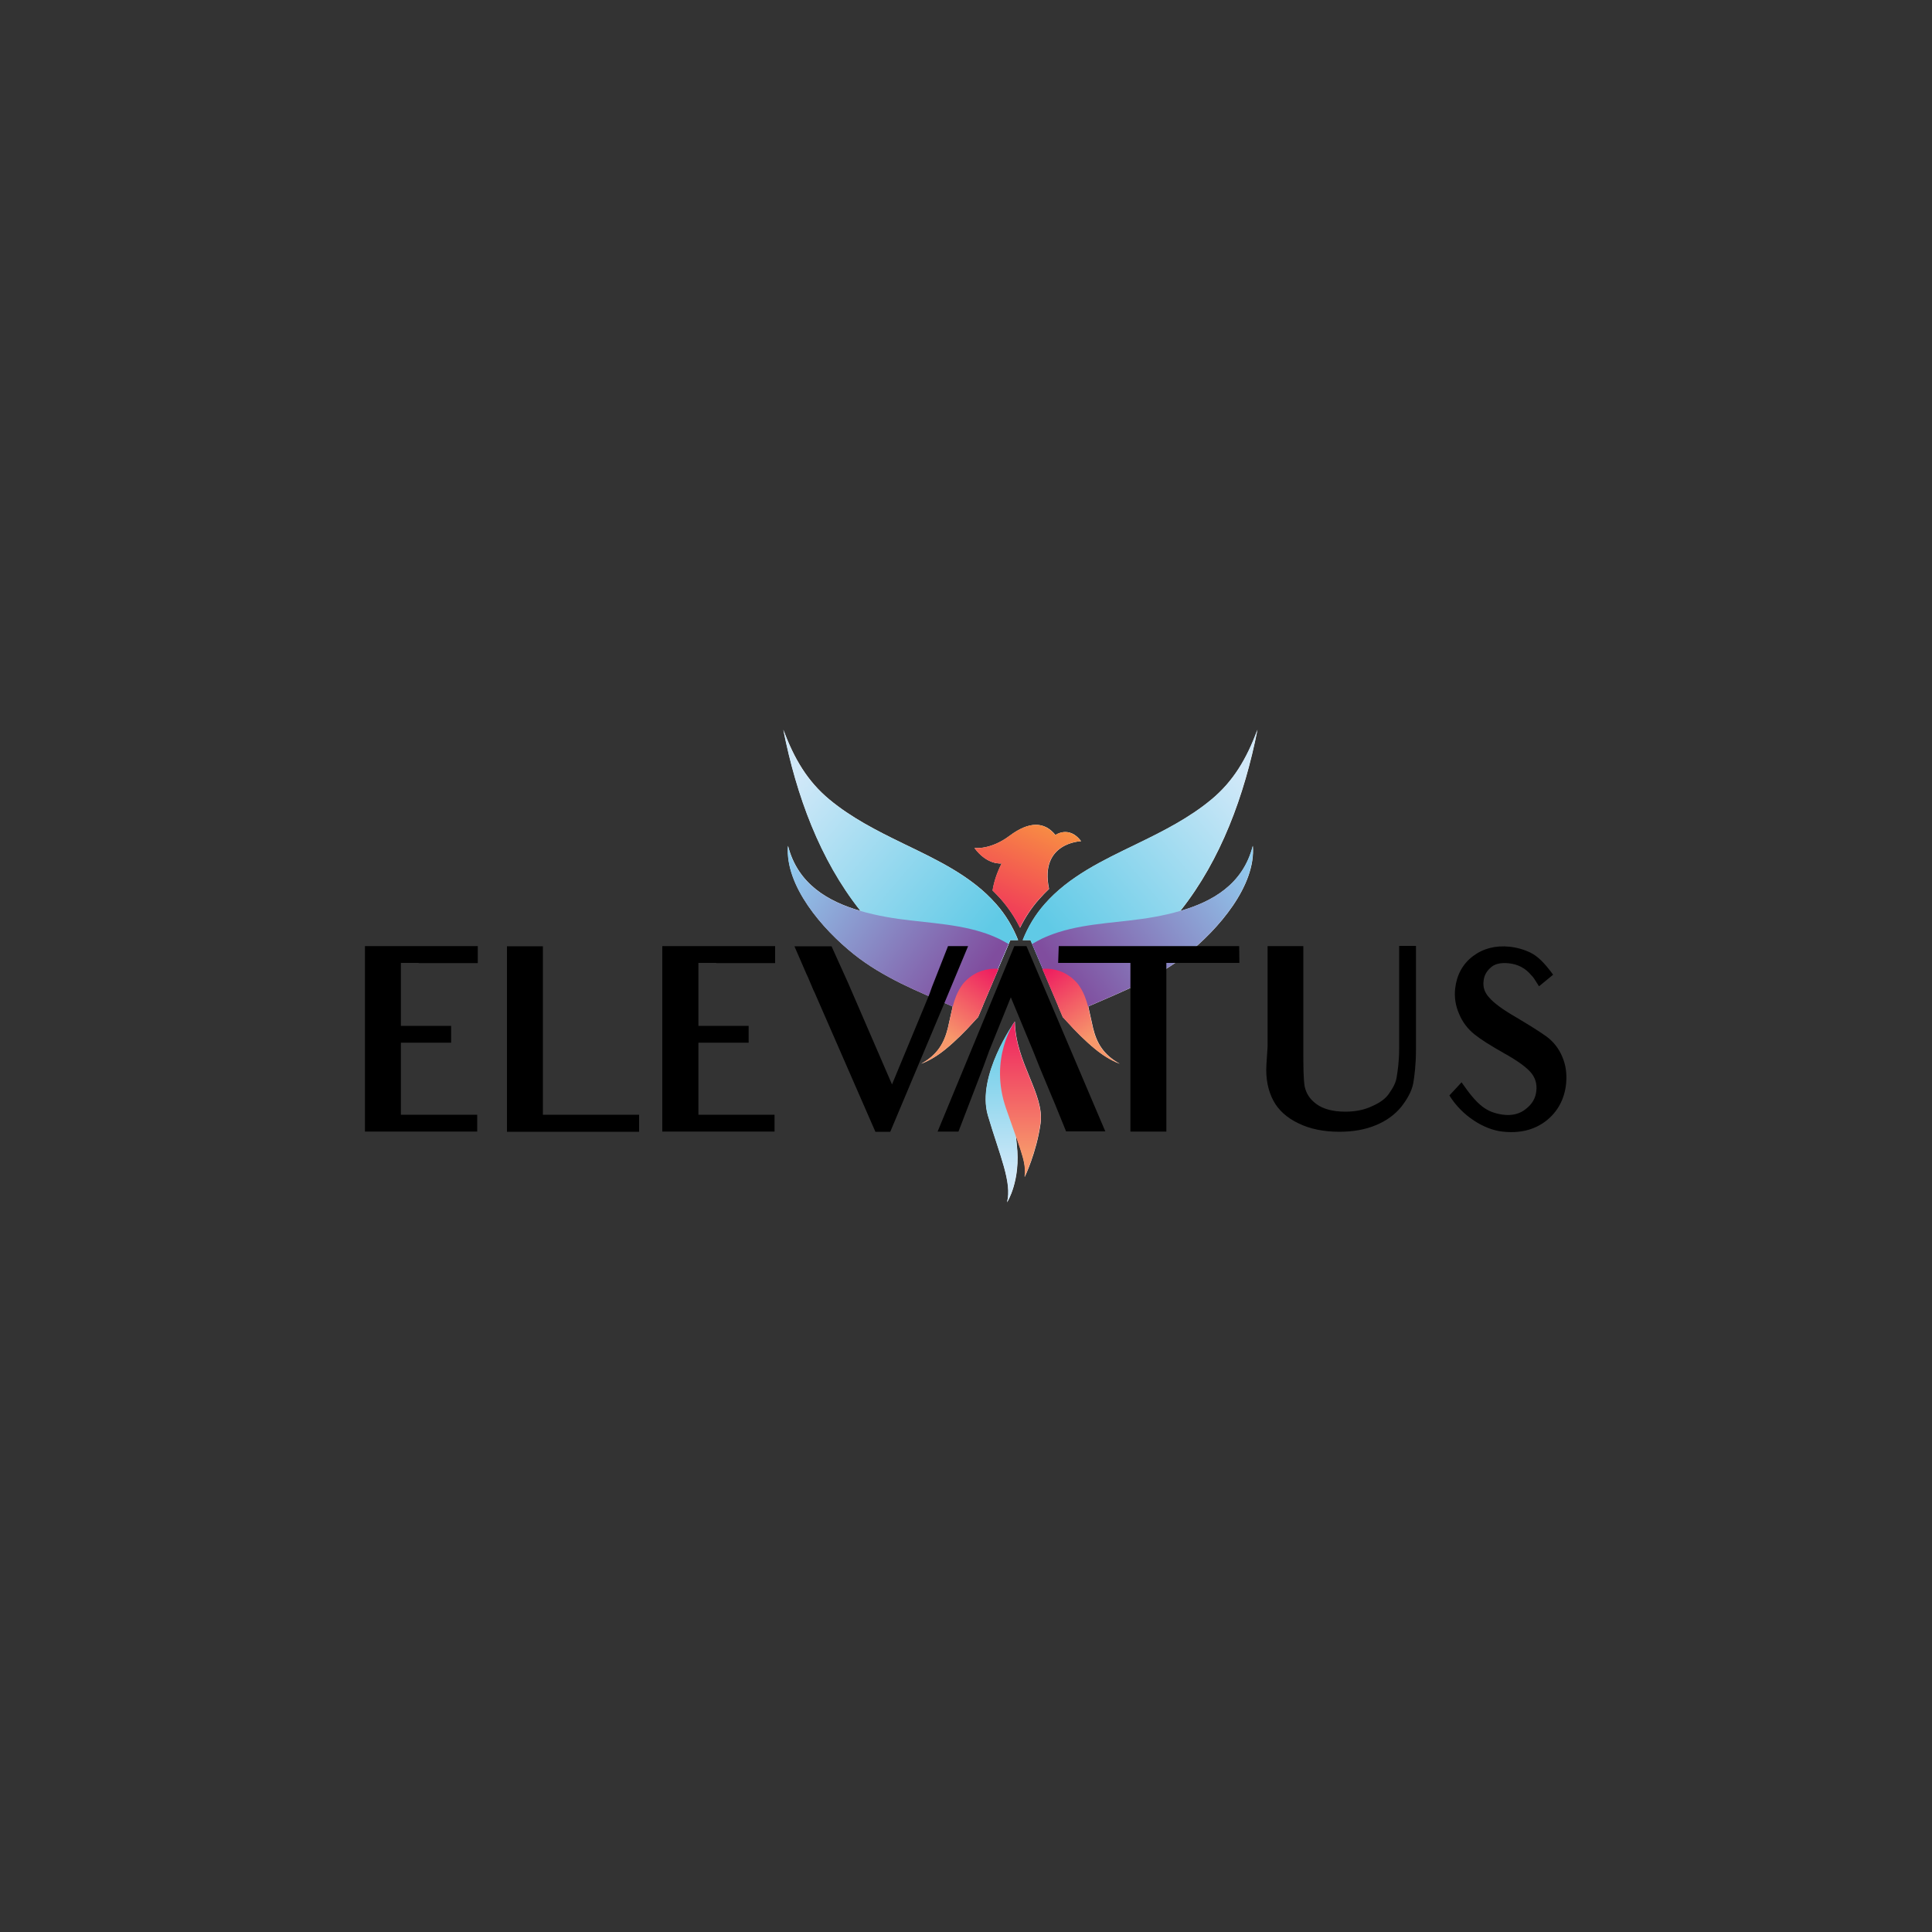 <?xml version="1.0" encoding="utf-8"?>
<!-- Generator: Adobe Illustrator 25.0.0, SVG Export Plug-In . SVG Version: 6.00 Build 0)  -->
<svg version="1.1" id="Layer_1" xmlns="http://www.w3.org/2000/svg" xmlns:xlink="http://www.w3.org/1999/xlink" x="0px" y="0px"
	 viewBox="0 0 1000 1000" style="enable-background:new 0 0 1000 1000;" xml:space="preserve">
<rect x="0" y="0" width="1000" height="1000" fill="#333333" stroke="none"/>
<style type="text/css">
	.st0{fill:#FFFFFF;}
	.st1{fill:url(#SVGID_1_);}
	.st2{fill:url(#SVGID_2_);}
	.st3{fill:url(#SVGID_3_);}
	.st4{fill:url(#SVGID_4_);}
	.st5{fill:url(#SVGID_5_);}
	.st6{fill:url(#SVGID_6_);}
	.st7{fill:url(#SVGID_7_);}
	.st8{fill:url(#SVGID_8_);}
	.st9{fill:url(#SVGID_9_);}
</style>
<g>
	<path class="st0" d="M405.5,377.7c6.8,34.2,18.9,67.2,39.8,93.6c4.4,5.6,9.2,10.8,14.4,15.7c8.7,8.2,18.7,15.1,28.1,22.5
		c2.4,1.9,4.8,3.8,7.1,5.8c0.4,0.4,0.8,0.7,1.3,1.1c3.5,3.1,6.9,6.4,9.9,10l2.5-5.9l0-0.1l2.8-6.6l5.3-12.5l5.5-12.9l0.8-1.8h4
		c-2.7-6.8-6.5-13.2-11.4-18.7c-12.5-14.3-30.3-22.7-47.5-31c-0.3-0.2-0.7-0.3-1-0.5c-13.2-6.4-26.5-13.2-37.8-22.6
		C418,404.4,411.1,392.8,405.5,377.7z"/>
	<path class="st0" d="M442,493.9c7.5,6,15.8,10.8,24.4,15.1c8.7,4.3,17.7,8,26.6,11.9c1.5,0.6,3,1.3,4.4,1.9
		c2.8,1.2,5.7,2.5,8.5,3.8c0.1,0,0.1,0,0.2,0.1c0,0-0.1-0.1-0.1-0.1c0,0,0,0,0,0l2.5-5.9l0-0.1l2.8-6.6l5.3-12.5l5.5-12.9
		c-1.7-1-3.4-1.9-5.2-2.8c-2.8-1.3-5.6-2.4-8.5-3.3c-15.8-5-33.2-4.9-49.6-7.9c-4.4-0.8-9-1.8-13.7-3.2c-16-4.7-32.1-13.5-37.2-33.6
		C406.3,458.5,425.7,480.9,442,493.9z"/>
	<path class="st0" d="M476.8,550.6c4.7-1.8,8.9-4.5,12.8-7.7c5-4.1,10.1-9.2,14.4-14c0.7-0.8,1.4-1.5,2.1-2.3l0,0c0,0,0,0,0.1,0
		c0,0,0,0,0,0l2.5-5.9l0-0.1l2.8-6.6l5.3-12.5c-0.8-0.1-1.7-0.1-2.5-0.1c-2.9,0.1-5.8,0.8-8.4,2c-2.9,1.4-5.6,3.5-7.6,6
		c-1.4,1.9-2.5,3.9-3.4,6.1c-0.7,1.8-1.3,3.6-1.8,5.5c-0.9,3.7-1.6,7.5-2.5,11.2C488.7,539.9,485.3,545.9,476.8,550.6z"/>
	<path class="st0" d="M518.5,446.9c-2.5,4.9-4,9.6-4.7,14c1.5,1.5,3,3,4.4,4.6c3.9,4.5,7.2,9.4,9.8,14.7c2.6-5.3,5.9-10.3,9.8-14.7
		c1.7-1.9,3.4-3.7,5.2-5.4c-5.1-24.1,16.6-24.7,16.6-24.7c-6.2-8.3-13.3-3.2-13.3-3.2c-5.7-7.1-13.7-7.1-23.7,0.4
		c-10,7.5-18.2,6.3-18.2,6.3C511.1,448,518.5,446.9,518.5,446.9z"/>
	<path class="st0" d="M525.3,528.8L525.3,528.8c0,0-20,28-13.9,48.6c6.1,20.6,12.6,34.7,9.9,44.9c0,0,7.2-11.2,5-29.9
		C524.2,573.6,522.1,539.7,525.3,528.8z"/>
	<path class="st0" d="M525.3,528.8c0,0-13.6,19-4.4,45.1c9.3,26.1,10.1,27.9,9.5,35.3c0,0,6.1-12.6,8.2-27.7
		C540.7,566.3,525.7,550.1,525.3,528.8z"/>
	<path class="st0" d="M650.9,377.7c-6.8,34.2-18.9,67.2-39.8,93.6c-4.4,5.6-9.2,10.8-14.4,15.7c-8.7,8.2-18.7,15.1-28.1,22.5
		c-2.4,1.9-4.8,3.8-7.1,5.8c-0.4,0.4-0.8,0.7-1.3,1.1c-3.5,3.1-6.9,6.4-9.9,10l-2.5-5.9l0-0.1l-2.8-6.6l-5.3-12.5l-5.5-12.9
		l-0.8-1.8h-4c2.7-6.8,6.5-13.2,11.4-18.7c12.5-14.3,30.3-22.7,47.5-31c0.3-0.2,0.7-0.3,1-0.5c13.2-6.4,26.5-13.2,37.8-22.6
		C638.4,404.4,645.3,392.8,650.9,377.7z"/>
	<path class="st0" d="M614.4,493.9c-7.5,6-15.8,10.8-24.4,15.1c-8.7,4.3-17.7,8-26.6,11.9c-1.5,0.6-3,1.3-4.4,1.9
		c-2.8,1.2-5.7,2.5-8.5,3.8c-0.1,0-0.1,0-0.2,0.1c0,0,0.1-0.1,0.1-0.1c0,0,0,0,0,0l-2.5-5.9l0-0.1l-2.8-6.6l-5.3-12.5l-5.5-12.9
		c1.7-1,3.4-1.9,5.2-2.8c2.8-1.3,5.6-2.4,8.5-3.3c15.8-5,33.2-4.9,49.6-7.9c4.4-0.8,9-1.8,13.7-3.2c16-4.7,32.1-13.5,37.2-33.6
		C650.1,458.5,630.7,480.9,614.4,493.9z"/>
	<path class="st0" d="M579.6,550.6c-4.7-1.8-8.9-4.5-12.8-7.7c-5-4.1-10.1-9.2-14.4-14c-0.7-0.8-1.4-1.5-2.1-2.3l0,0c0,0,0,0-0.1,0
		c0,0,0,0,0,0l-2.5-5.9l0-0.1l-2.8-6.6l-5.3-12.5c0.8-0.1,1.7-0.1,2.5-0.1c2.9,0.1,5.8,0.8,8.4,2c2.9,1.4,5.6,3.5,7.6,6
		c1.4,1.9,2.5,3.9,3.4,6.1c0.7,1.8,1.3,3.6,1.8,5.5c0.9,3.7,1.6,7.5,2.5,11.2C567.7,539.9,571.1,545.9,579.6,550.6z"/>
</g>
<g>
	
		<linearGradient id="SVGID_1_" gradientUnits="userSpaceOnUse" x1="619.557" y1="491.073" x2="716.025" y2="409.05" gradientTransform="matrix(-1 0 0 1 1123.59 0)">
		<stop  offset="0" style="stop-color:#60CAE6"/>
		<stop  offset="1" style="stop-color:#D0E8F8"/>
	</linearGradient>
	<path class="st1" d="M405.4,377.7c6.8,34.2,18.9,67.2,39.8,93.6c4.4,5.6,9.2,10.8,14.4,15.7c8.7,8.2,18.7,15.1,28.1,22.5
		c2.4,1.9,4.8,3.8,7.1,5.8c0.4,0.4,0.8,0.7,1.3,1.1c3.5,3.1,6.9,6.4,9.9,10l2.5-5.9l0-0.1l2.8-6.6l5.3-12.5l5.5-12.9l0.8-1.8h4
		c-2.7-6.8-6.5-13.2-11.4-18.7c-12.5-14.3-30.3-22.7-47.5-31c-0.3-0.2-0.7-0.3-1-0.5c-13.2-6.4-26.5-13.2-37.8-22.6
		C417.9,404.4,411,392.8,405.4,377.7z"/>
	
		<linearGradient id="SVGID_2_" gradientUnits="userSpaceOnUse" x1="618.521" y1="507.838" x2="718.083" y2="436.133" gradientTransform="matrix(-1 0 0 1 1123.59 0)">
		<stop  offset="0" style="stop-color:#804D9E"/>
		<stop  offset="1" style="stop-color:#93D5F5"/>
	</linearGradient>
	<path class="st2" d="M441.9,493.9c7.5,6,15.8,10.8,24.4,15.1c8.7,4.3,17.7,8,26.6,11.9c1.5,0.6,3,1.3,4.4,1.9
		c2.8,1.2,5.7,2.5,8.5,3.8c0.1,0,0.1,0,0.2,0.1c0,0-0.1-0.1-0.1-0.1c0,0,0,0,0,0l2.5-5.9l0-0.1l2.8-6.6l5.3-12.5l5.5-12.9
		c-1.7-1-3.4-1.9-5.2-2.8c-2.8-1.3-5.6-2.4-8.5-3.3c-15.8-5-33.2-4.9-49.6-7.9c-4.4-0.8-9-1.8-13.7-3.2c-16-4.7-32.1-13.5-37.2-33.6
		C406.2,458.5,425.6,480.9,441.9,493.9z"/>
	
		<linearGradient id="SVGID_3_" gradientUnits="userSpaceOnUse" x1="610.268" y1="501.991" x2="633.998" y2="535.522" gradientTransform="matrix(-1 0 0 1 1123.59 0)">
		<stop  offset="0" style="stop-color:#EE1F60"/>
		<stop  offset="1" style="stop-color:#F7986B"/>
	</linearGradient>
	<path class="st3" d="M476.8,550.6c4.7-1.8,8.9-4.5,12.8-7.7c5-4.1,10.1-9.2,14.4-14c0.7-0.8,1.4-1.5,2.1-2.3l0,0c0,0,0,0,0.1,0
		c0,0,0,0,0,0l2.5-5.9l0-0.1l2.8-6.6l5.3-12.5c-0.8-0.1-1.7-0.1-2.5-0.1c-2.9,0.1-5.8,0.8-8.4,2c-2.9,1.4-5.6,3.5-7.6,6
		c-1.4,1.9-2.5,3.9-3.4,6.1c-0.7,1.8-1.3,3.6-1.8,5.5c-0.9,3.7-1.6,7.5-2.5,11.2C488.6,539.9,485.2,545.9,476.8,550.6z"/>
</g>
<path d="M216.7,498.4h-9.2V515v2.6V531h6.3h19.7v8.7h-19.3h-6.7v8.3v2v3.4v6.3V577h8.9H247v8.7h-58.1v-26v-6.3V548v-33.1v-25.2h58.4
	v8.8H216.7z"/>
<path d="M262.4,585.8v-26.1v-44.4v-25.5H281V577h49.8v8.8H262.4z"/>
<path d="M370.7,498.4h-9.2V515v2.6V531h6.3h19.7v8.7h-19.3h-6.7v8.3v2v3.4v6.3V577h8.9h30.5v8.7h-58.1v-26v-6.3V548v-33.1v-25.2
	h58.4v8.8H370.7z"/>
<path d="M487.8,521.6l-27,64.2h-7.7l-31.3-71.7l-0.9-1.9c-0.5-1.1-1.1-2.6-1.9-4.5c-0.5-1.3-1.1-2.6-1.6-3.6l-6.2-14.3h19.2
	l8.5,18.8l22.8,52.7l17.7-42.7c1.3-3,2.3-5.6,3-7.8l8.3-21.1h10.4L487.8,521.6z"/>
<path d="M725.2,573c-3.3,4-7.7,7.2-13.1,9.4c-5.5,2.3-11.8,3.4-18.8,3.4c-8.3,0-15.4-1.5-21.3-4.4c-6-2.9-10.3-6.8-12.9-11.7
	c-2.6-4.8-4.1-11.2-3.6-18.7l0.6-9.2v-27.6v-24.5h18.5v24.5v28.1c0,4.8,0,8.9,0.1,12.4c0.1,3.4,0.3,5.9,0.6,7.7c0.8,3.5,2.5,6.4,6,9
	c3.5,2.6,8.5,4,15.1,4c5,0,9.7-0.9,13.7-2.8c4.3-1.9,7.3-4.1,9-6.8c2-2.8,3.4-5.5,3.8-8.2c0.5-3.1,1.3-8,1.3-14.8v-30.4v-22.8h8.7
	v24v29.8c0,7.8-0.8,13.6-1.4,17.3C730.6,565.2,728.1,569.3,725.2,573z"/>
<path d="M777.6,585.7c-9.3-1-20.8-8-27.4-18.7l6.3-6.8c8.4,12.2,12.9,15.4,21,16.7c5.3,0.8,9.4-0.5,12.4-3c3.3-2.6,4.9-5.6,5.3-9.2
	c0.4-3.6-0.5-6.7-2.6-9.3c-2.3-2.8-6.8-6.2-14.2-10.3c-6.7-3.8-11.7-6.9-15.2-9.7c-3.6-2.9-6.3-6.5-8-10.7c-1.9-4.3-2.5-8.7-2-13.1
	c0.8-6.9,3.8-12.6,9.2-16.7c5.3-4,11.7-5.6,18.8-4.9c3.9,0.4,7.7,1.5,11,3.1c3.6,1.8,7,5,11.7,11.4l-7.3,6c-2.4-3.8-3-4.8-3.9-5.6
	c-3.1-3.8-7-5.8-11.7-6.3c-4.6-0.5-7.7,0.5-9.5,2.3c-2.3,2-3.4,4.4-3.6,6.9c-0.4,3.1,0.5,5.9,2.8,8.4c2.3,2.8,7,6.3,14.3,10.5
	c7.2,4.3,12.3,7.5,15.6,9.9c3.5,2.6,6.3,6.2,8,10.3c1.9,4.4,2.5,9,2,14.2c-0.9,8-4.4,14.4-10.4,19.1
	C793.9,585,786.4,586.7,777.6,585.7z"/>
<linearGradient id="SVGID_4_" gradientUnits="userSpaceOnUse" x1="508.886" y1="487.169" x2="543.707" y2="411.337">
	<stop  offset="0" style="stop-color:#EE1F60"/>
	<stop  offset="1" style="stop-color:#FAA53D"/>
</linearGradient>
<path class="st4" d="M518.4,446.9c-2.5,4.9-4,9.6-4.7,14c1.5,1.5,3,3,4.4,4.6c3.9,4.5,7.2,9.4,9.8,14.7c2.6-5.3,5.9-10.3,9.8-14.7
	c1.7-1.9,3.4-3.7,5.2-5.4c-5.1-24.1,16.6-24.7,16.6-24.7c-6.2-8.3-13.3-3.2-13.3-3.2c-5.7-7.1-13.7-7.1-23.7,0.4s-18.2,6.3-18.2,6.3
	C511,448,518.4,446.9,518.4,446.9z"/>
<linearGradient id="SVGID_5_" gradientUnits="userSpaceOnUse" x1="518.43" y1="532.414" x2="518.43" y2="608.095">
	<stop  offset="0" style="stop-color:#60CAE6"/>
	<stop  offset="1" style="stop-color:#D0E8F8"/>
</linearGradient>
<path class="st5" d="M525.2,528.8L525.2,528.8c0,0-20,28-13.9,48.6c6.1,20.6,12.6,34.7,9.9,44.9c0,0,7.2-11.2,5-29.9
	C524.1,573.6,522,539.7,525.2,528.8z"/>
<linearGradient id="SVGID_6_" gradientUnits="userSpaceOnUse" x1="528.207" y1="528.98" x2="528.207" y2="598.081">
	<stop  offset="0" style="stop-color:#EE1F60"/>
	<stop  offset="1" style="stop-color:#F7986B"/>
</linearGradient>
<path class="st6" d="M525.2,528.8c0,0-13.6,19-4.4,45.1s10.1,27.9,9.5,35.3c0,0,6.1-12.6,8.2-27.7
	C540.6,566.3,525.6,550.1,525.2,528.8z"/>
<g>
	<linearGradient id="SVGID_7_" gradientUnits="userSpaceOnUse" x1="552.192" y1="491.073" x2="648.659" y2="409.05">
		<stop  offset="0" style="stop-color:#60CAE6"/>
		<stop  offset="1" style="stop-color:#D0E8F8"/>
	</linearGradient>
	<path class="st7" d="M650.8,377.7c-6.8,34.2-18.9,67.2-39.8,93.6c-4.4,5.6-9.2,10.8-14.4,15.7c-8.7,8.2-18.7,15.1-28.1,22.5
		c-2.4,1.9-4.8,3.8-7.1,5.8c-0.4,0.4-0.8,0.7-1.3,1.1c-3.5,3.1-6.9,6.4-9.9,10l-2.5-5.9l0-0.1l-2.8-6.6l-5.3-12.5l-5.5-12.9
		l-0.8-1.8h-4c2.7-6.8,6.5-13.2,11.4-18.7c12.5-14.3,30.3-22.7,47.5-31c0.3-0.2,0.7-0.3,1-0.5c13.2-6.4,26.5-13.2,37.8-22.6
		C638.3,404.4,645.2,392.8,650.8,377.7z"/>
	<linearGradient id="SVGID_8_" gradientUnits="userSpaceOnUse" x1="551.155" y1="507.838" x2="650.718" y2="436.133">
		<stop  offset="0" style="stop-color:#804D9E"/>
		<stop  offset="1" style="stop-color:#93D5F5"/>
	</linearGradient>
	<path class="st8" d="M614.3,493.9c-7.5,6-15.8,10.8-24.4,15.1c-8.7,4.3-17.7,8-26.6,11.9c-1.5,0.6-3,1.3-4.4,1.9
		c-2.8,1.2-5.7,2.5-8.5,3.8c-0.1,0-0.1,0-0.2,0.1c0,0,0.1-0.1,0.1-0.1c0,0,0,0,0,0l-2.5-5.9l0-0.1l-2.8-6.6l-5.3-12.5l-5.5-12.9
		c1.7-1,3.4-1.9,5.2-2.8c2.8-1.3,5.6-2.4,8.5-3.3c15.8-5,33.2-4.9,49.6-7.9c4.4-0.8,9-1.8,13.7-3.2c16-4.7,32.1-13.5,37.2-33.6
		C650,458.5,630.7,480.9,614.3,493.9z"/>
	<linearGradient id="SVGID_9_" gradientUnits="userSpaceOnUse" x1="542.902" y1="501.991" x2="566.632" y2="535.522">
		<stop  offset="0" style="stop-color:#EE1F60"/>
		<stop  offset="1" style="stop-color:#F7986B"/>
	</linearGradient>
	<path class="st9" d="M579.5,550.6c-4.7-1.8-8.9-4.5-12.8-7.7c-5-4.1-10.1-9.2-14.4-14c-0.7-0.8-1.4-1.5-2.1-2.3l0,0c0,0,0,0-0.1,0
		c0,0,0,0,0,0l-2.5-5.9l0-0.1l-2.8-6.6l-5.3-12.5c0.8-0.1,1.7-0.1,2.5-0.1c2.9,0.1,5.8,0.8,8.4,2c2.9,1.4,5.6,3.5,7.6,6
		c1.4,1.9,2.5,3.9,3.4,6.1c0.7,1.8,1.3,3.6,1.8,5.5c0.9,3.7,1.6,7.5,2.5,11.2C567.6,539.9,571,545.9,579.5,550.6z"/>
</g>
<path d="M531.3,489.7H525l-39.7,96h10.8l12.8-33.3l3.1-8.5l11.2-27.7l11.5,27.7l3.4,8.5l6.2,14.9c0,0,2.1,4.8,7.5,18.3h20.3
	L531.3,489.7z"/>
<path d="M615.8,498.4h-12.1V559v26.7h-18.6V559v-60.6h-10.4h-27l0.3-8.7h93.4l0.1,8.7H615.8z"/>
</svg>
